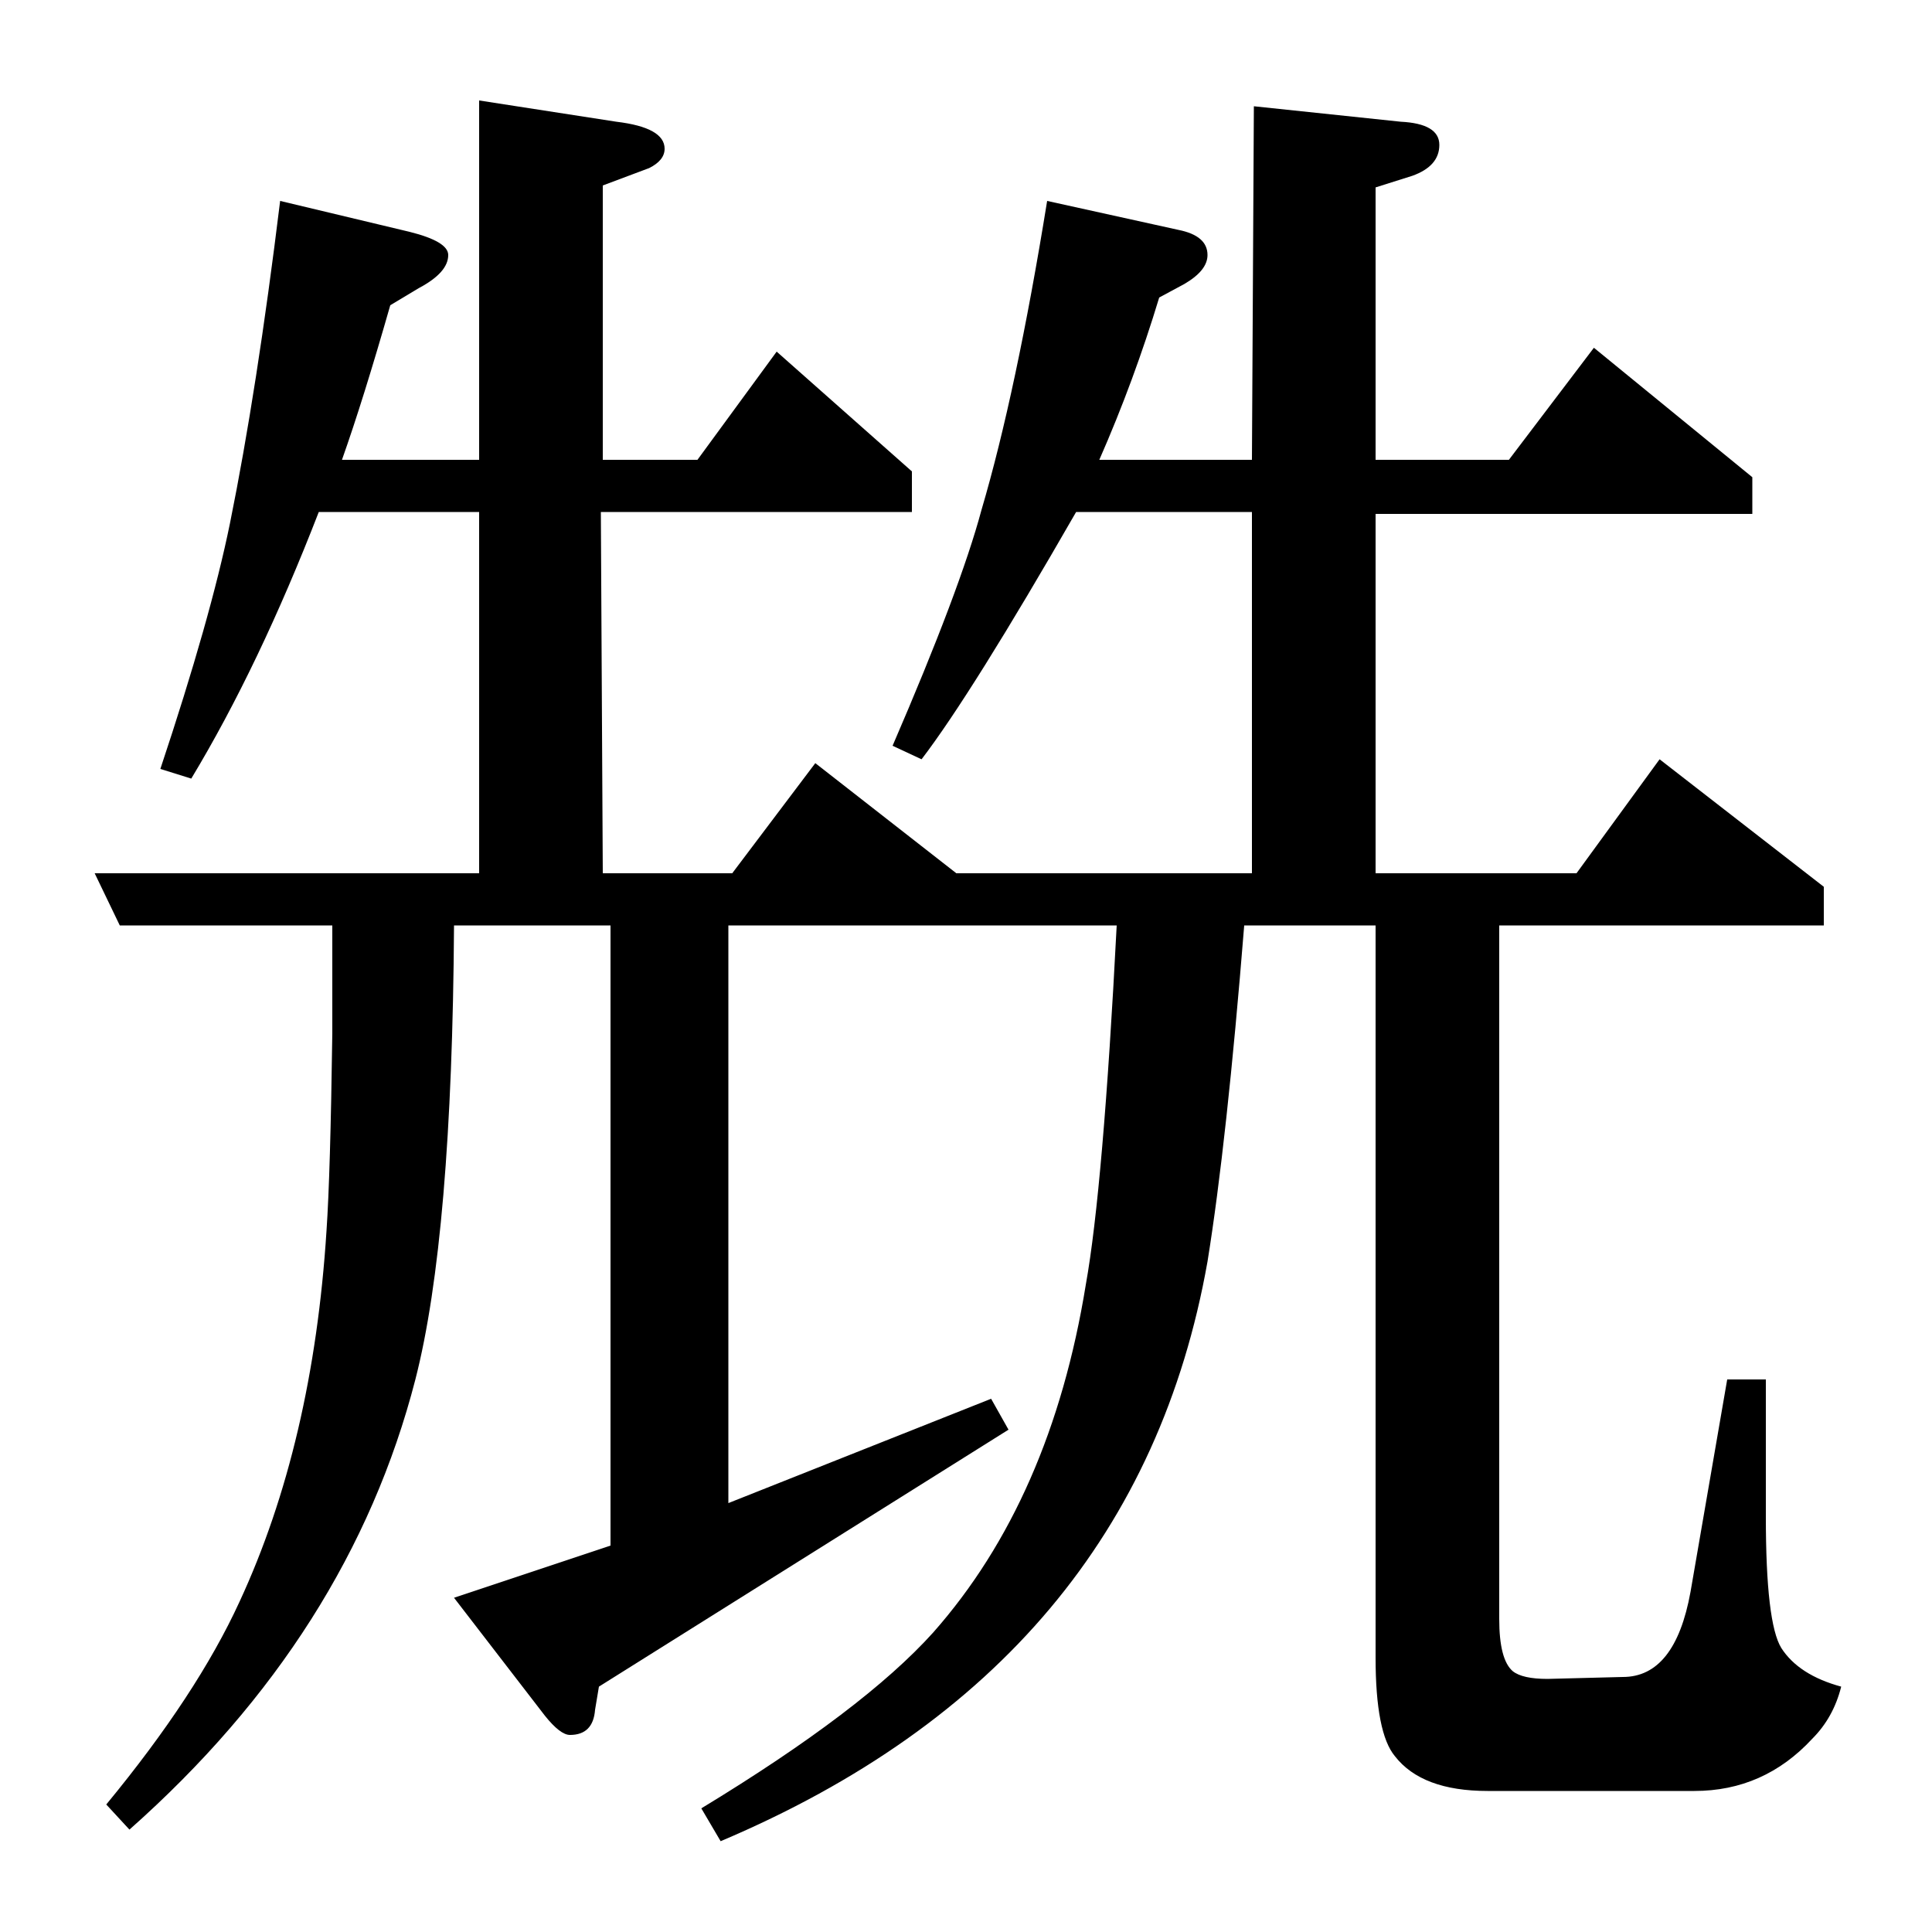 <?xml version="1.0" standalone="no"?>
<!DOCTYPE svg PUBLIC "-//W3C//DTD SVG 1.1//EN" "http://www.w3.org/Graphics/SVG/1.1/DTD/svg11.dtd" >
<svg xmlns="http://www.w3.org/2000/svg" xmlns:xlink="http://www.w3.org/1999/xlink" version="1.1" viewBox="0 -120 1000 1000">
  <g transform="matrix(1 0 0 -1 0 880)">
   <path fill="currentColor"
d="M55 66q47 57 69 105q38 82 45 192q2 29 3 102v56h-110l-13 27h199v187h-83q-31 -80 -66 -138l-16 5q26 78 36 127q14 69 26 167l67 -16q20 -5 20 -12q0 -9 -15 -17l-15 -9q-14 -49 -25 -80h71v186l71 -11q25 -3 25 -14q0 -6 -8 -10l-24 -9v-142h49l41 56l70 -62v-21h-161
l1 -187h67l43 57l73 -57h153v187h-91q-54 -94 -80 -128l-15 7q35 81 46 122q18 61 34 160l68 -15q15 -3 15 -13q0 -8 -12 -15l-13 -7q-13 -43 -31 -84h79l1 183l76 -8q20 -1 20 -12t-14 -16l-19 -6v-141h69l44 58l82 -67v-19h-195v-186h104l43 59l85 -66v-20h-168v-359
q0 -21 7 -27q5 -4 18 -4l39 1q27 0 35 44l19 110h20v-71q0 -55 8 -68q9 -14 31 -20q-4 -16 -15 -27q-25 -27 -61 -27h-107q-34 0 -48 18q-10 12 -10 51v379h-68q-9 -112 -19 -174q-37 -209 -252 -300l-10 17q84 51 120 91q61 69 79 180q9 50 16 186h-201v-299l136 54l9 -16
l-212 -133l-2 -12q-1 -13 -13 -13q-5 0 -13 10l-47 61l81 27v321h-81q-1 -161 -20 -235q-34 -132 -148 -233z" />
  </g>

</svg>
